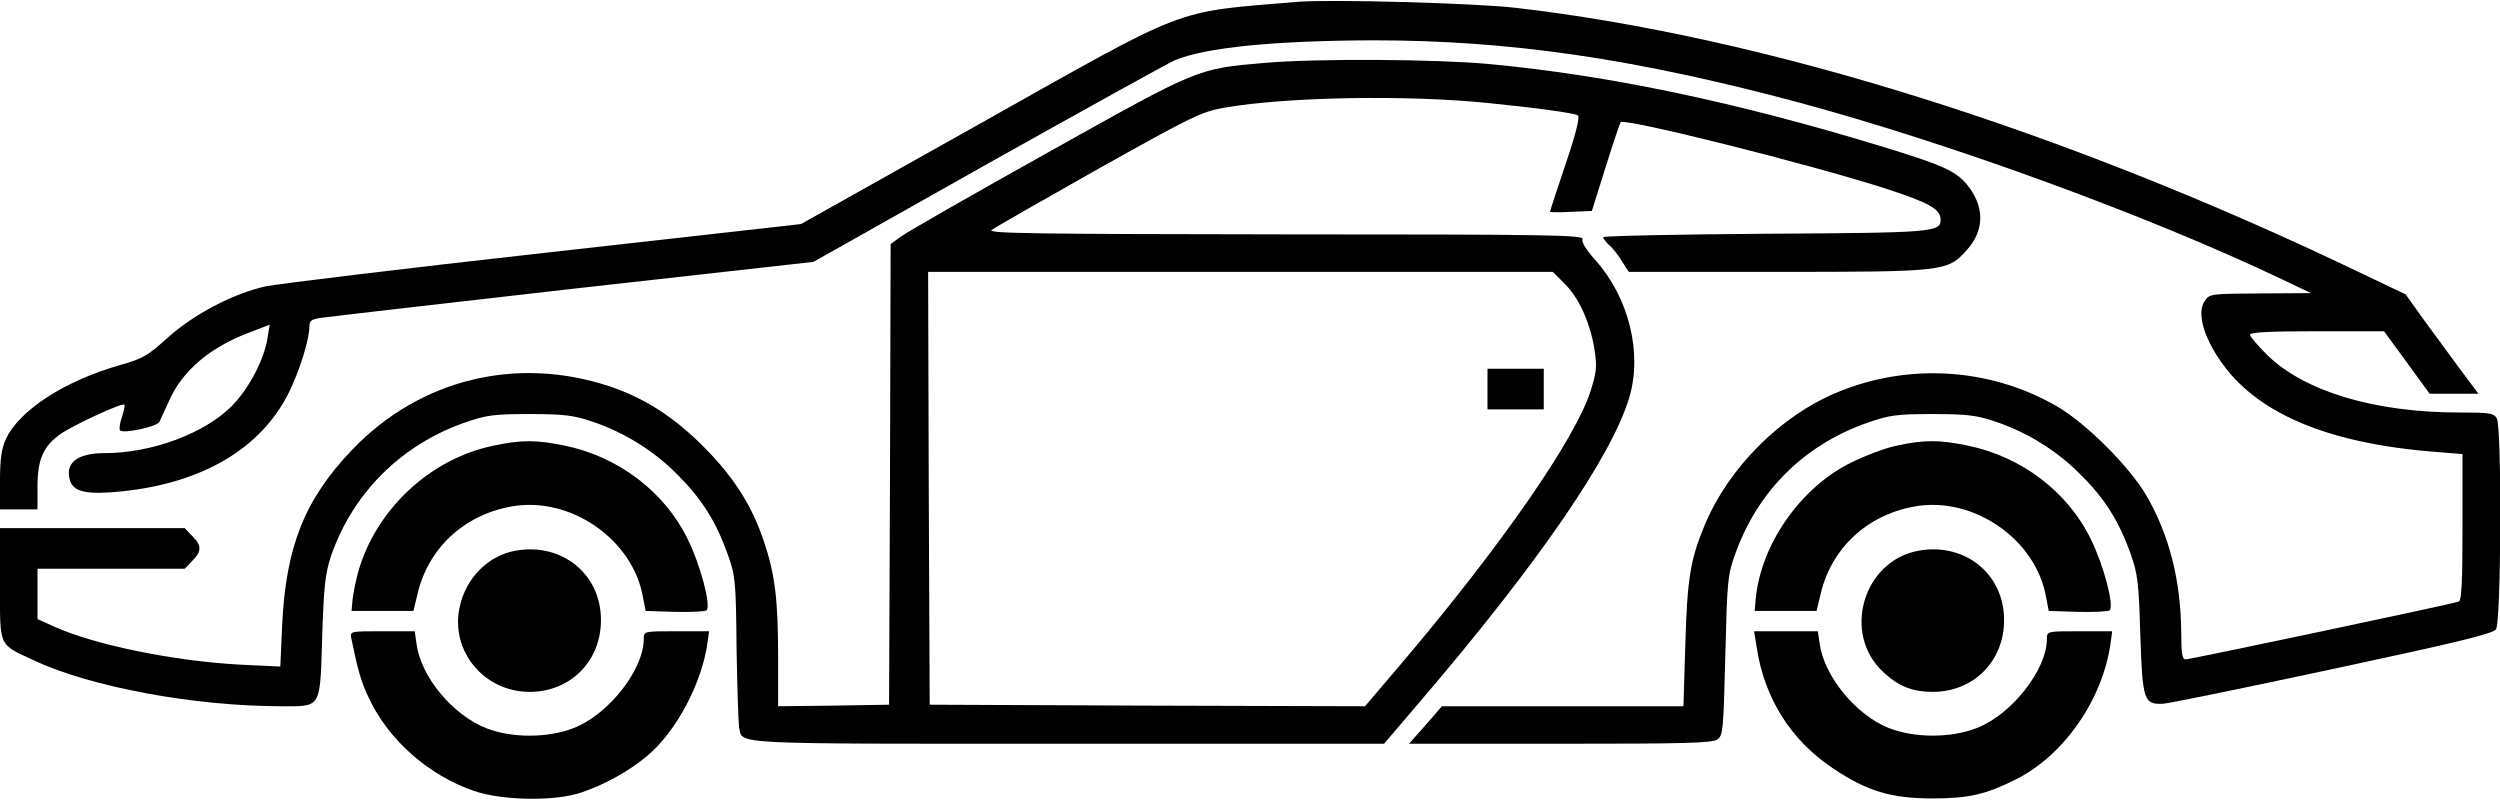 <?xml version="1.0" standalone="no"?>
<?xml-stylesheet type="text/css" src="../app/car/car.component.css" ?>
<!DOCTYPE svg PUBLIC "-//W3C//DTD SVG 20010904//EN"
 "http://www.w3.org/TR/2001/REC-SVG-20010904/DTD/svg10.dtd">
<svg version="1.0" xmlns="http://www.w3.org/2000/svg"
 width="800pt" height="256pt" viewBox="0 0 800 256"
 preserveAspectRatio="xMidYMid meet">

<g transform="translate(0,256) scale(0.1,-0.1)"
fill="#000000" stroke="none">
<path d="M4150 2554 c-402 -34 -336 -9 -1011 -388 l-576 -323 -819 -92 c-450
-50 -852 -99 -892 -107 -104 -22 -235 -91 -318 -167 -61 -55 -78 -65 -149 -85
-177 -50 -324 -145 -366 -237 -14 -29 -19 -64 -19 -132 l0 -93 60 0 60 0 0 73
c0 88 19 130 75 169 42 29 196 100 203 93 2 -2 -1 -20 -8 -40 -7 -20 -9 -39
-6 -42 11 -12 119 12 126 27 4 8 18 39 31 67 41 95 131 172 257 219 l65 25 -7
-43 c-11 -70 -61 -164 -115 -218 -88 -88 -257 -150 -406 -150 -89 0 -128 -32
-111 -88 12 -37 56 -46 169 -34 256 27 442 137 531 315 35 71 66 170 66 213 0
17 7 23 38 27 20 3 383 45 806 93 l769 86 561 316 c309 173 576 321 595 329
97 41 318 63 636 64 437 0 840 -59 1365 -200 488 -132 1117 -362 1545 -566
l90 -43 -162 -1 c-162 -1 -163 -1 -179 -26 -23 -35 -4 -108 48 -185 114 -171
344 -269 691 -296 l87 -7 0 -234 c0 -178 -3 -235 -12 -238 -21 -8 -859 -185
-874 -185 -11 0 -14 19 -14 83 -1 168 -38 315 -112 442 -53 91 -192 230 -283
283 -213 125 -478 142 -707 46 -181 -75 -346 -241 -422 -422 -47 -111 -57
-175 -63 -385 l-6 -197 -386 0 -387 0 -52 -60 -53 -60 483 0 c402 0 487 2 504
14 18 13 19 32 25 268 6 239 7 257 32 326 72 201 220 348 422 419 72 25 94 28
210 28 110 0 141 -4 200 -24 102 -34 200 -95 274 -171 77 -76 122 -149 159
-252 23 -66 26 -92 31 -260 7 -209 11 -223 73 -220 18 1 262 51 542 111 393
84 513 113 523 127 17 23 19 644 3 675 -10 17 -22 19 -120 19 -271 0 -495 67
-615 184 -30 30 -55 59 -55 65 0 8 67 11 214 11 l215 0 73 -100 73 -100 78 0
78 0 -62 83 c-33 45 -85 116 -116 158 l-55 77 -151 72 c-949 455 -1901 753
-2697 845 -127 15 -599 28 -700 19z"/>
<path d="M4050 2359 c-221 -19 -210 -15 -695 -286 -242 -135 -455 -257 -472
-270 l-33 -24 -2 -737 -3 -737 -177 -3 -178 -2 0 157 c0 184 -10 266 -46 372
-38 113 -96 205 -193 302 -97 97 -189 155 -301 193 -297 98 -605 23 -821 -201
-153 -159 -214 -310 -226 -562 l-6 -134 -126 6 c-212 11 -468 63 -598 122
l-53 24 0 80 0 81 235 0 236 0 24 25 c31 31 31 49 0 80 l-24 25 -296 0 -295 0
0 -178 c0 -207 -7 -191 110 -246 180 -84 511 -146 791 -146 128 0 123 -10 130
222 5 162 10 203 28 258 69 201 223 355 426 427 72 25 94 28 210 28 110 0 141
-4 200 -24 102 -34 200 -95 274 -171 76 -76 122 -148 159 -252 25 -70 27 -83
29 -303 2 -126 6 -240 8 -252 13 -56 -53 -53 1050 -53 l1014 0 116 136 c378
442 613 784 669 973 42 143 -2 319 -109 439 -29 32 -45 58 -41 67 5 13 -108
15 -952 15 -801 1 -954 3 -939 14 9 7 163 95 342 196 306 171 330 183 407 196
197 34 584 41 843 14 160 -16 272 -32 284 -39 7 -5 -4 -52 -39 -156 -28 -82
-50 -151 -50 -153 0 -1 30 -2 67 0 l67 3 44 140 c24 77 46 142 48 144 13 14
601 -133 850 -213 137 -45 174 -65 174 -99 0 -40 -24 -42 -562 -45 -285 -2
-518 -7 -518 -11 0 -4 9 -16 20 -26 12 -10 30 -34 41 -52 l21 -33 472 0 c537
0 548 1 609 69 59 65 58 142 0 212 -37 43 -79 62 -280 123 -464 141 -865 225
-1247 261 -171 16 -553 18 -716 4z m956 -706 c47 -46 82 -125 96 -209 9 -58 7
-74 -12 -135 -50 -155 -283 -491 -601 -867 l-121 -142 -696 2 -697 3 -3 693
-2 692 1000 0 999 0 37 -37z"/>
<path d="M4760 1315 l0 -65 90 0 90 0 0 65 0 65 -90 0 -90 0 0 -65z"/>
<path d="M1575 1133 c-201 -43 -373 -205 -429 -404 -8 -29 -16 -70 -18 -89
l-3 -35 99 0 99 0 12 50 c33 148 147 256 300 284 189 35 392 -105 423 -293 l8
-41 93 -3 c52 -1 98 1 102 5 15 15 -20 147 -61 229 -74 151 -222 263 -393 298
-92 19 -140 19 -232 -1z"/>
<path d="M6070 1134 c-36 -7 -101 -32 -146 -54 -163 -80 -291 -264 -306 -440
l-3 -35 99 0 99 0 12 50 c33 148 147 256 300 284 189 35 392 -105 423 -293 l8
-41 93 -3 c52 -1 98 1 102 5 15 15 -20 147 -61 229 -74 151 -222 263 -393 298
-91 19 -140 19 -227 0z"/>
<path d="M1651 798 c-88 -15 -160 -87 -180 -180 -31 -140 77 -272 224 -272
130 0 228 98 228 229 1 147 -124 249 -272 223z"/>
<path d="M6141 798 c-179 -31 -248 -266 -114 -389 48 -45 93 -63 158 -63 130
0 228 98 228 229 1 147 -124 249 -272 223z"/>
<path d="M1124 518 c22 -107 32 -141 57 -193 63 -134 192 -247 336 -296 90
-31 259 -34 343 -5 73 24 154 69 212 118 92 77 174 232 192 361 l5 37 -105 0
c-104 0 -104 0 -104 -25 0 -98 -113 -242 -225 -285 -82 -32 -197 -32 -277 -1
-109 42 -211 165 -225 270 l-6 41 -104 0 c-102 0 -103 0 -99 -22z"/>
<path d="M5622 485 c25 -161 110 -295 244 -384 109 -73 185 -96 319 -96 115 0
170 13 266 61 154 77 278 256 303 437 l5 37 -105 0 c-104 0 -104 0 -104 -25 0
-98 -113 -242 -225 -285 -83 -32 -197 -32 -280 0 -105 41 -208 166 -222 270
l-6 40 -102 0 -102 0 9 -55z"/>
</g>
</svg>
